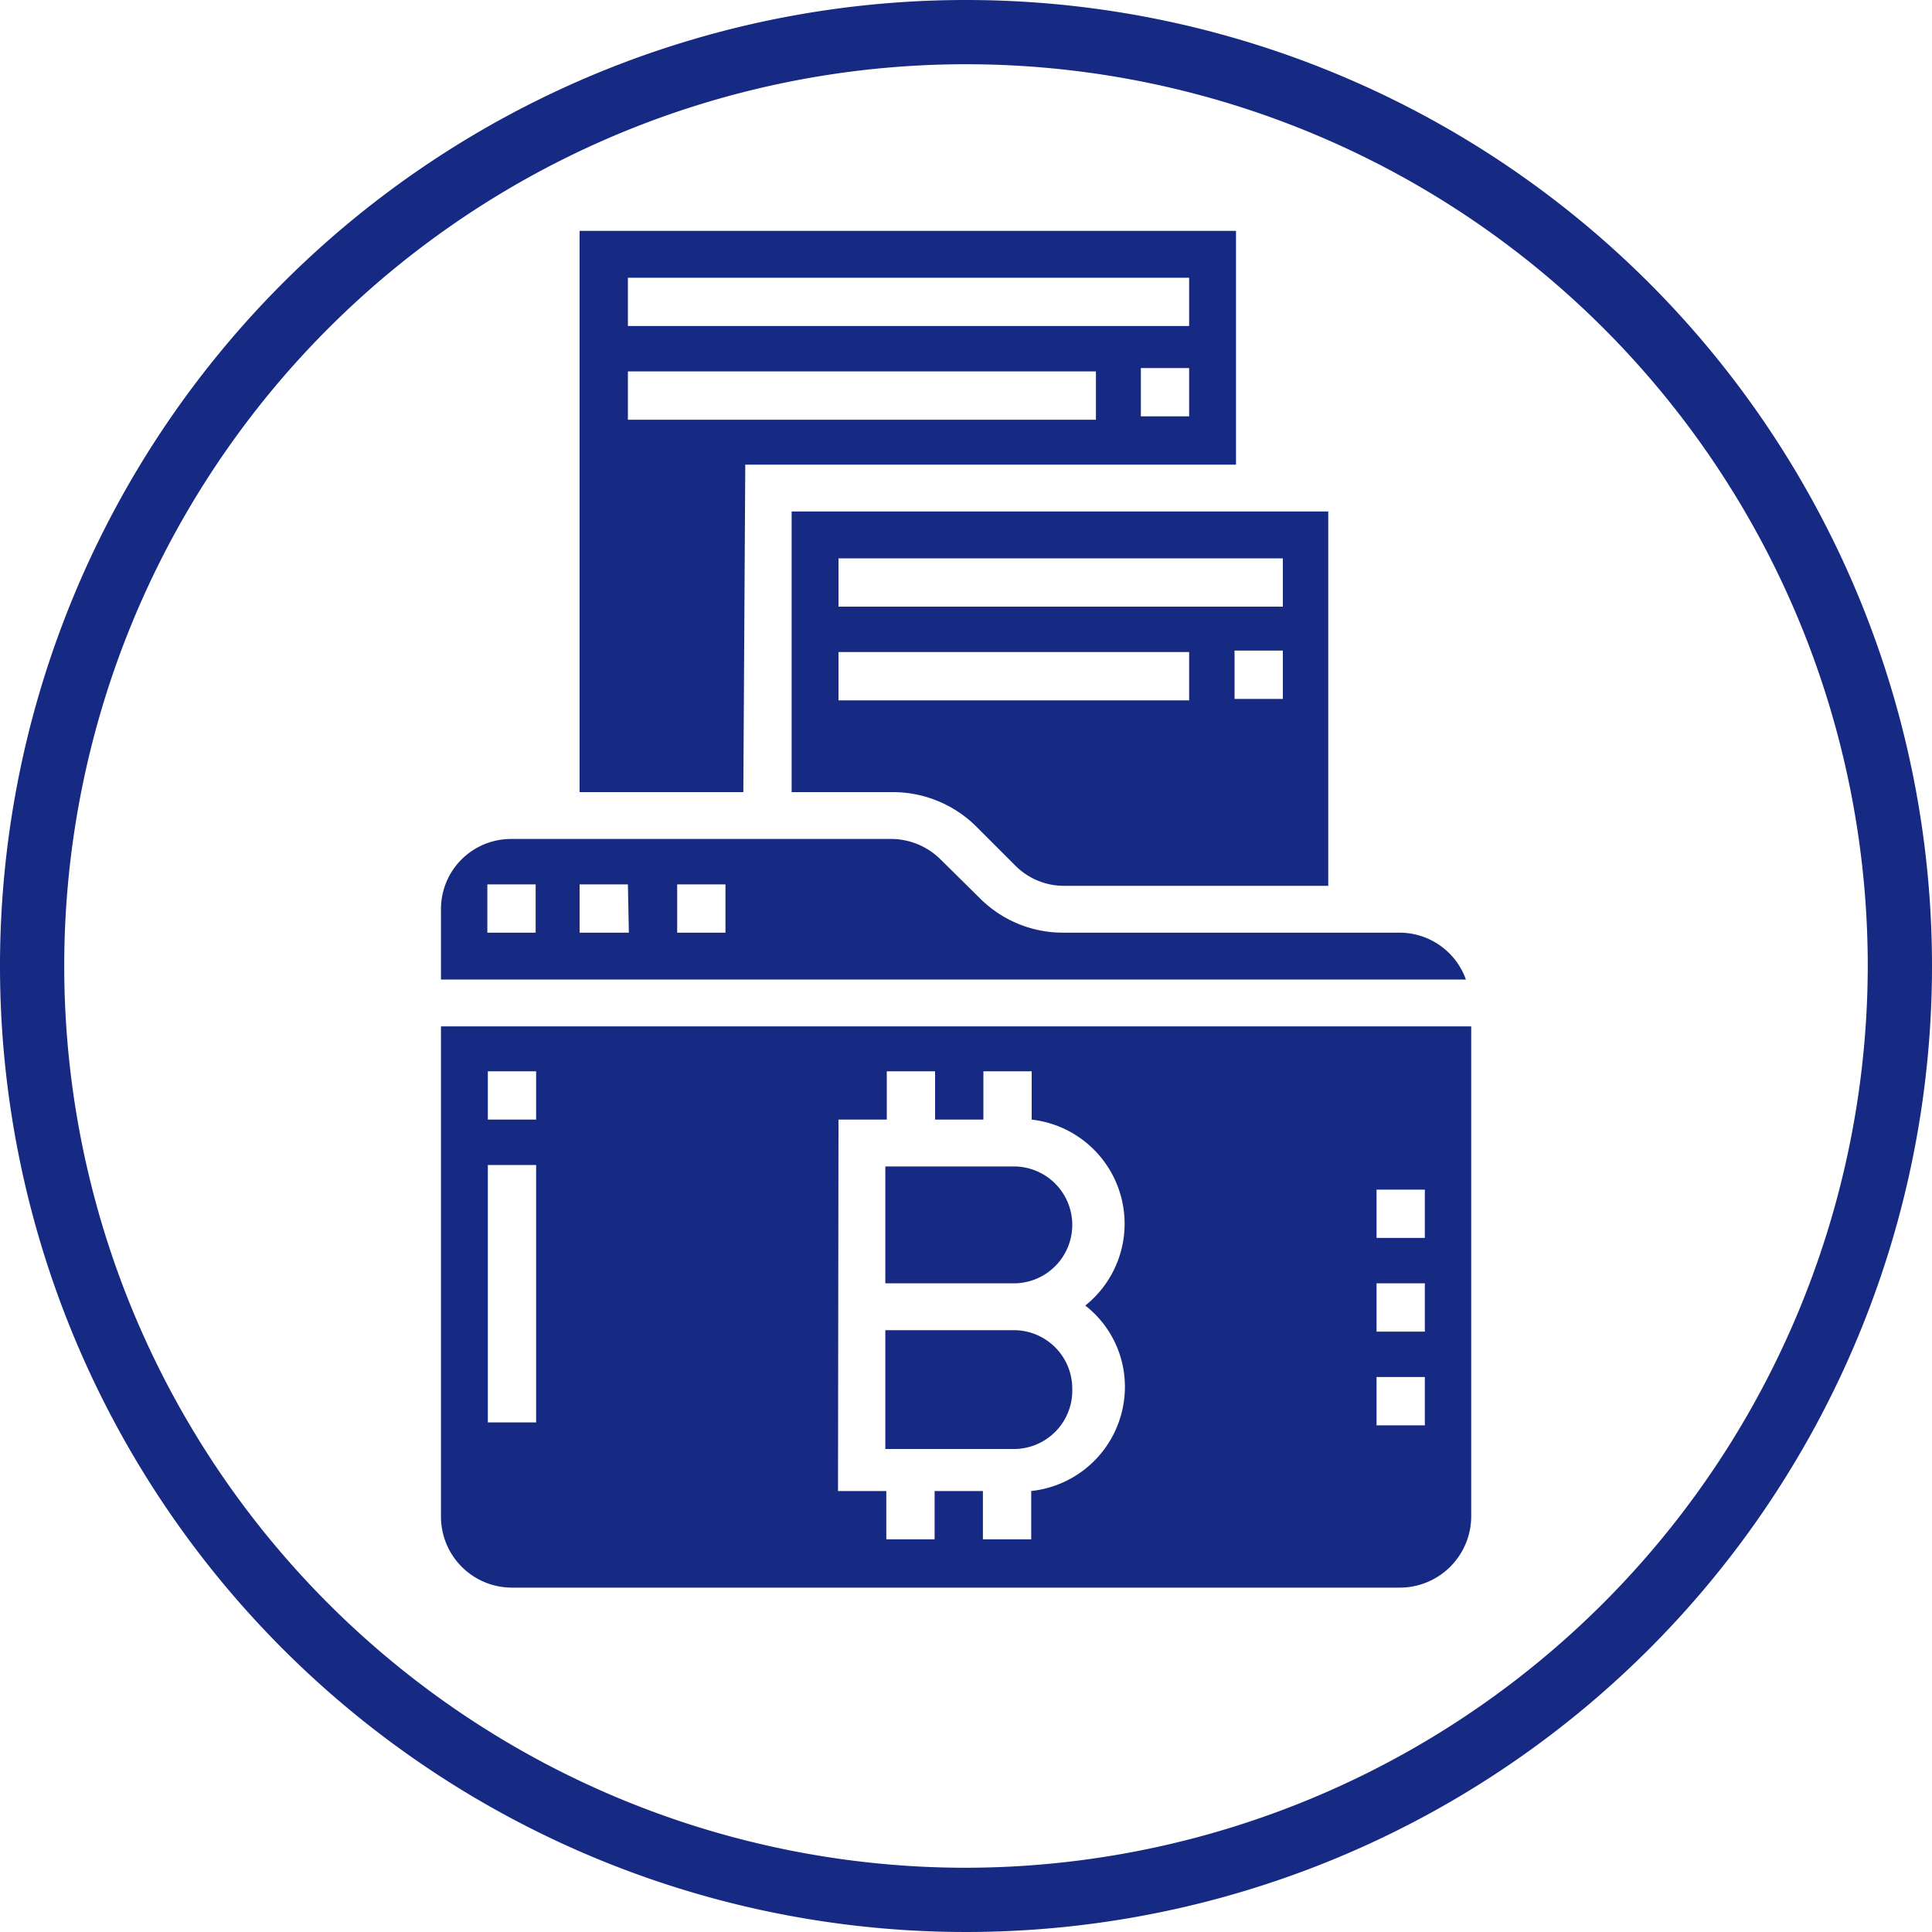 <svg xmlns="http://www.w3.org/2000/svg" viewBox="0 0 40 40"><defs><style>.cls-1{fill:#162983;}</style></defs><g id="Layer_2" data-name="Layer 2"><g id="Layer_1-2" data-name="Layer 1"><path class="cls-1" d="M20,0A20,20,0,1,0,40,20,20,20,0,0,0,20,0Zm0,38.67A18.67,18.67,0,1,1,38.67,20,18.7,18.7,0,0,1,20,38.67Z"/><path class="cls-1" d="M22.2,25.36A1.21,1.21,0,0,0,21,24.15H18.33v2.42H21A1.21,1.21,0,0,0,22.2,25.36Z"/><path class="cls-1" d="M29,19.31H22a2.43,2.43,0,0,1-1.71-.71l-.81-.8a1.46,1.46,0,0,0-1-.43H10.58a1.45,1.45,0,0,0-1.45,1.45v1.46H30.35A1.46,1.46,0,0,0,29,19.31Zm-17.91,0h-1v-1h1Zm1.93,0H12v-1h1Zm1,0v-1h1v1Z"/><path class="cls-1" d="M22.2,28.75A1.21,1.21,0,0,0,21,27.54H18.33V30H21A1.21,1.21,0,0,0,22.2,28.75Z"/><path class="cls-1" d="M9.13,31.41a1.47,1.47,0,0,0,1.45,1.46H29a1.48,1.48,0,0,0,1.46-1.46V21.25H9.13ZM28.5,24.63h1v1h-1Zm0,1.94h1v1h-1Zm0,1.94h1v1h-1ZM17.36,23.18h1v-1h1v1h1v-1h1v1a2.17,2.17,0,0,1,1.11,3.85,2.13,2.13,0,0,1,.82,1.69,2.17,2.17,0,0,1-1.94,2.15v1h-1v-1h-1v1h-1v-1h-1Zm-7.26-1h1v1h-1Zm0,1.94h1v5.33h-1Z"/><polygon class="cls-1" points="16.39 16.4 16.39 16.4 16.39 16.4 16.39 16.4"/><path class="cls-1" d="M16.39,16.4H18.5a2.45,2.45,0,0,1,1.71.71l.8.8a1.42,1.42,0,0,0,1,.43h5.49V10.59H16.39Zm10.17-1.93h-1v-1h1Zm-9.2-2.91h9.2v1h-9.2Zm0,1.94h7.26v1H17.36Z"/><path class="cls-1" d="M15.43,9.62H25.59V4.78H12V16.4h3.39Zm9.19-1h-1v-1h1ZM13,5.75H24.62v1H13Zm0,1.94h9.69v1H13Z"/></g></g></svg>